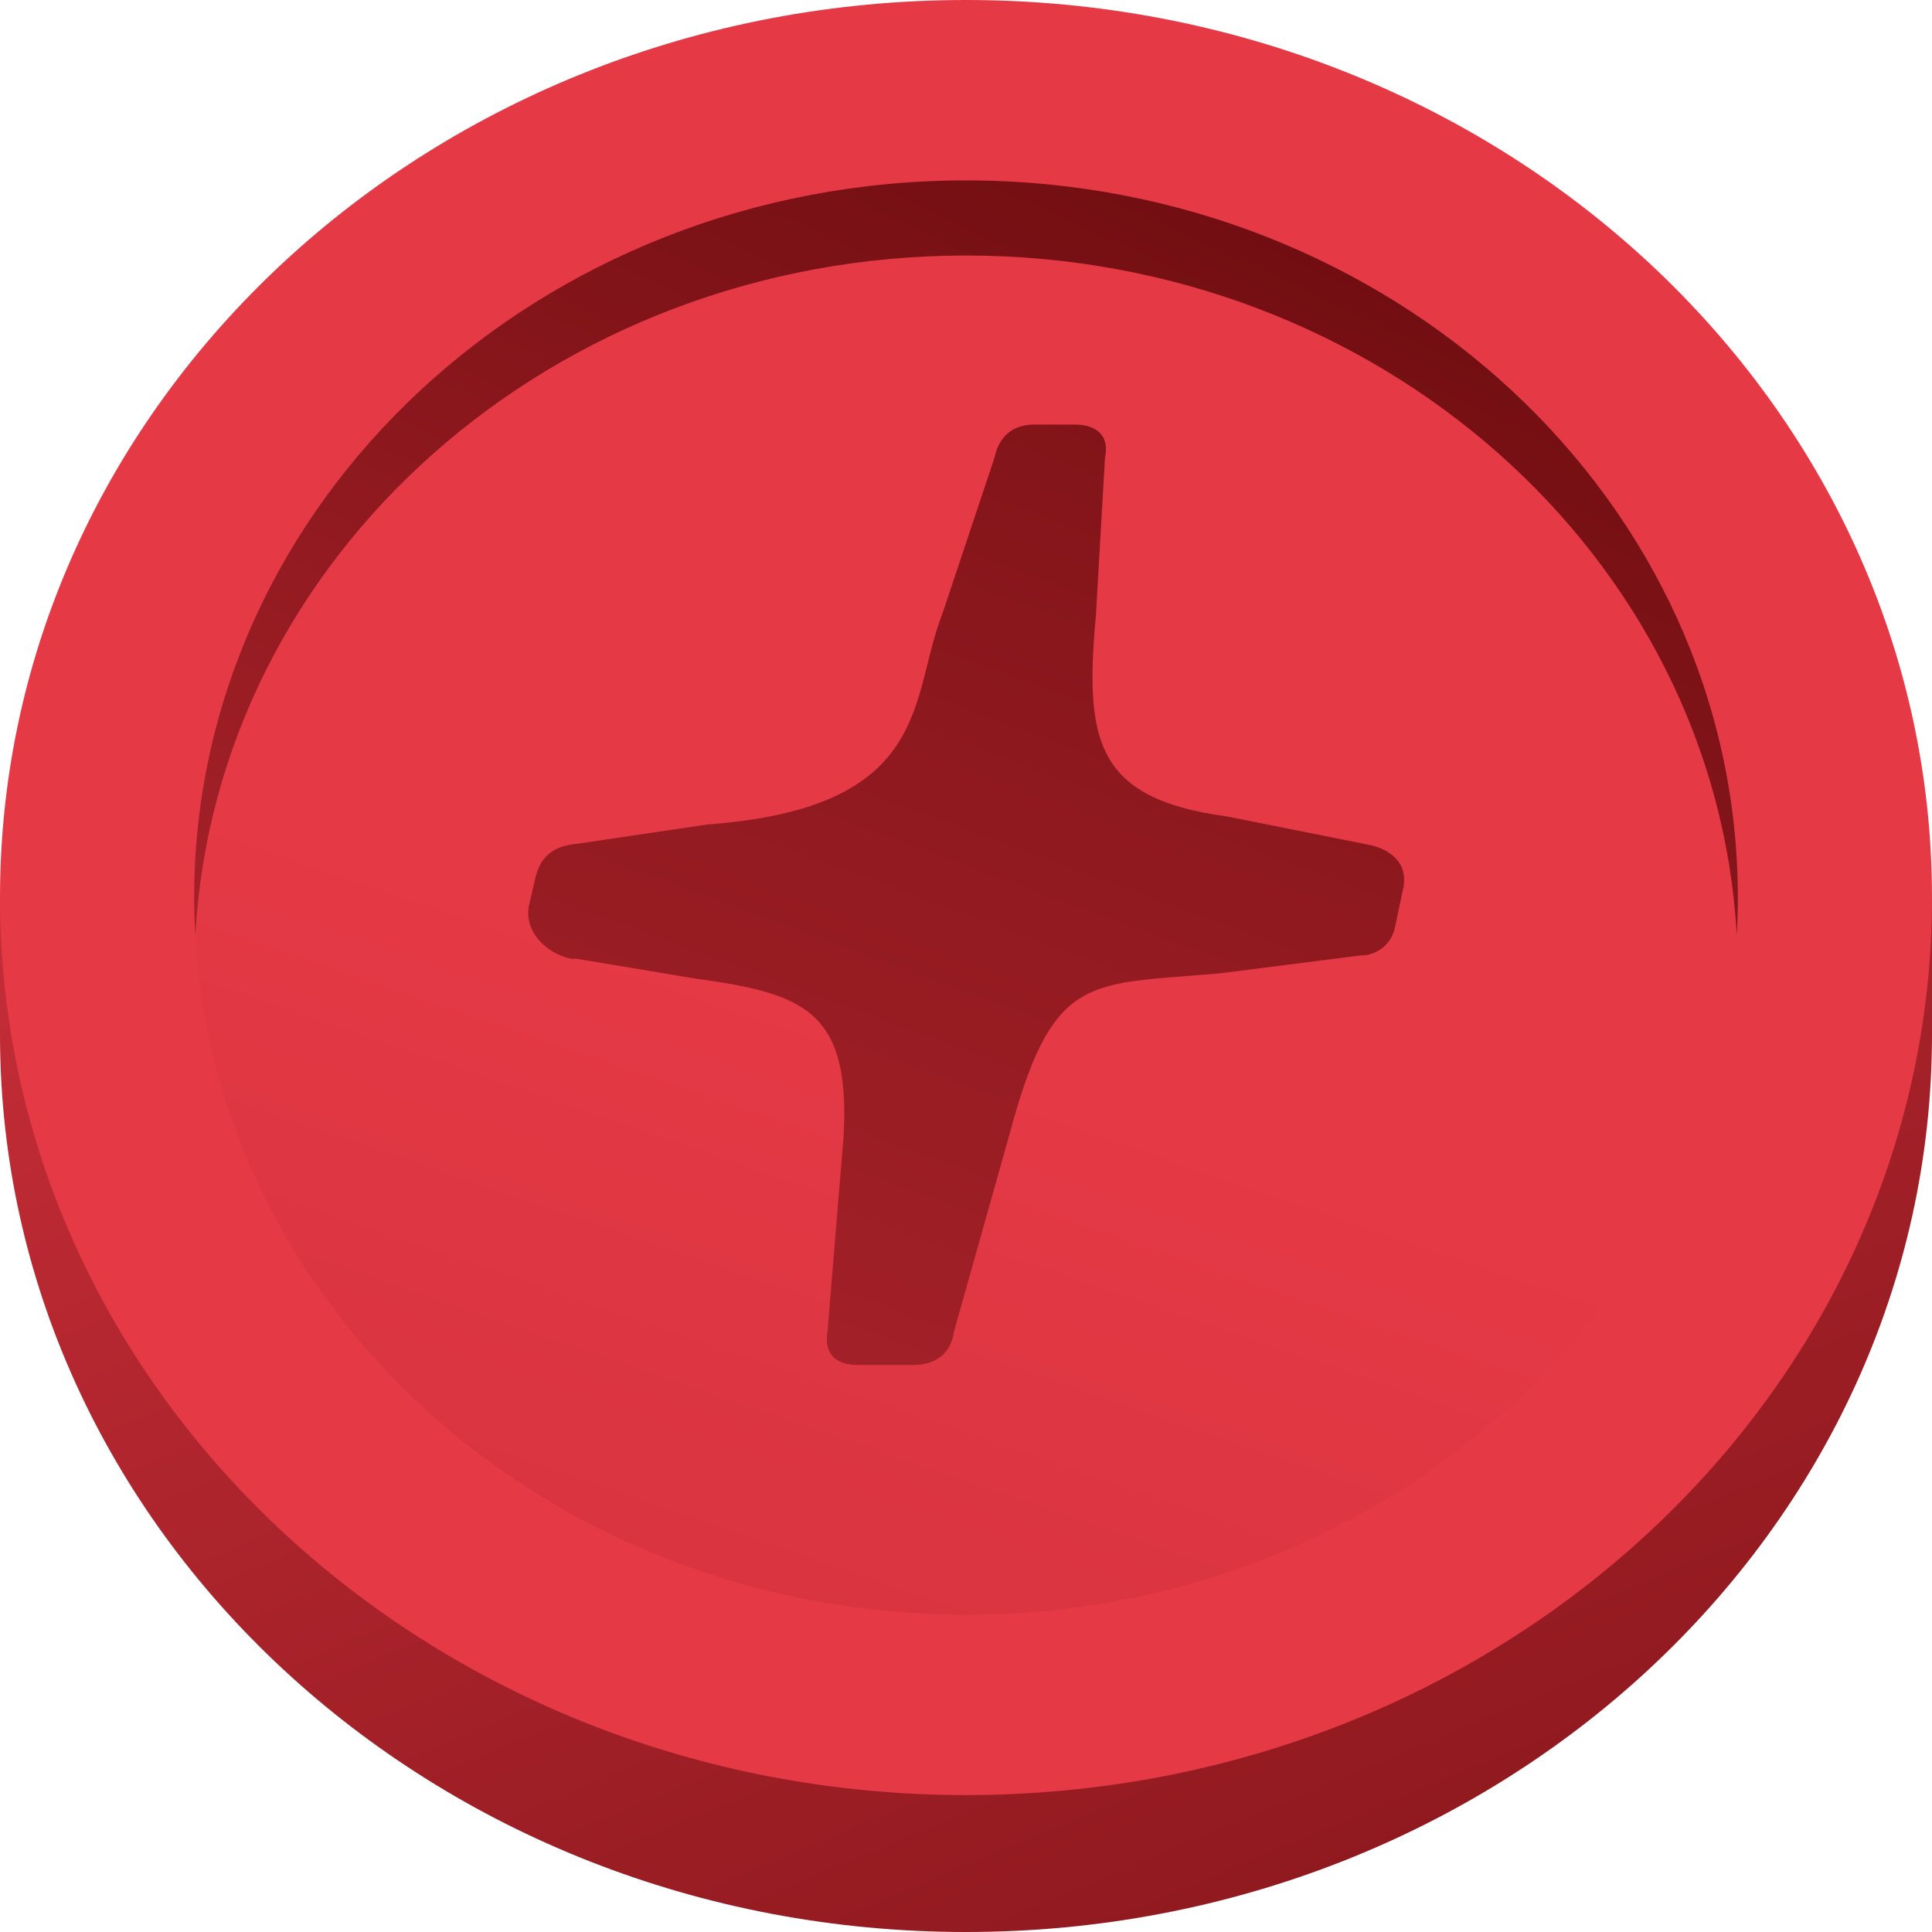 <svg xmlns="http://www.w3.org/2000/svg" width="16" height="16" fill="none" viewBox="0 0 16 16"><path fill="url(#:r39:coin_svg__a)" d="M15.907 7.433c-.587-3.567-3.904-6.3-7.907-6.3S.68 3.867.093 7.434H0v1.134C0 12.672 3.582 16 8 16s8-3.328 8-7.433V7.433z"></path><path fill="url(#:r39:coin_svg__b)" d="M8 14.866c4.418 0 8-3.328 8-7.433S12.418 0 8 0 0 3.328 0 7.433s3.582 7.433 8 7.433"></path><path fill="url(#:r39:coin_svg__c)" d="M8 13.372c3.53 0 6.392-2.66 6.392-5.939 0-3.28-2.862-5.939-6.392-5.939-3.53 0-6.392 2.66-6.392 5.94 0 3.279 2.862 5.938 6.392 5.938"></path><path fill="url(#:r39:coin_svg__d)" d="M8 2.116c3.418 0 6.21 2.492 6.383 5.628.006-.103.009-.207.009-.31 0-3.28-2.862-5.94-6.392-5.94-3.53 0-6.392 2.66-6.392 5.94 0 .103.003.207.01.31C1.79 4.608 4.581 2.116 8 2.116"></path><path fill="url(#:r39:coin_svg__e)" d="M4.754 7.943c-.213-.029-.417-.222-.374-.44l.047-.203a.505.505 0 0 1 .053-.151c.061-.1.156-.147.293-.16l1.085-.161c1.87-.138 1.672-1.044 1.946-1.744l.432-1.294c.038-.175.146-.274.336-.274H8.9c.19 0 .289.1.251.274l-.076 1.318c-.095 1.04.01 1.507 1.085 1.653l1.18.236s.331.053.284.345l-.07.33a.29.29 0 0 1-.29.241l-1.155.147c-1.09.099-1.384-.015-1.743 1.313L7.9 11.03c-.024.174-.147.274-.337.274h-.46c-.189 0-.279-.1-.25-.274l.133-1.616c.057-1.034-.313-1.185-1.217-1.308l-1.019-.17.005.005h-.002Z"></path><defs><linearGradient id=":r39:coin_svg__a" x1="3.56" x2="16.483" y1="-1.567" y2="29.355" gradientUnits="userSpaceOnUse"><stop stop-color="#e63946"></stop><stop offset="1" stop-color="#4b0000"></stop></linearGradient><linearGradient id=":r39:coin_svg__b" x1="3.321" x2="25.312" y1="2.84" y2="24.549" gradientUnits="userSpaceOnUse"><stop offset="0.655" stop-color="#e63946"></stop><stop offset="1" stop-color="#4b0000"></stop></linearGradient><linearGradient id=":r39:coin_svg__c" x1="14.393" x2="-17.887" y1="-33.321" y2="60.905" gradientUnits="userSpaceOnUse"><stop offset="0.418" stop-color="#e63946"></stop><stop offset="1" stop-color="#4b0000"></stop></linearGradient><linearGradient id=":r39:coin_svg__d" x1="3.887" x2="16.441" y1="21.299" y2="-5.934" gradientUnits="userSpaceOnUse"><stop stop-color="#e63946"></stop><stop offset="0.905" stop-color="#4b0000"></stop><stop offset="1" stop-color="#6b0000"></stop></linearGradient><linearGradient id=":r39:coin_svg__e" x1="0.37" x2="13.38" y1="26.283" y2="-9.138" gradientUnits="userSpaceOnUse"><stop stop-color="#e63946"></stop><stop offset="1" stop-color="#4b0000"></stop><stop offset="1" stop-color="#6b0000"></stop></linearGradient></defs></svg>
